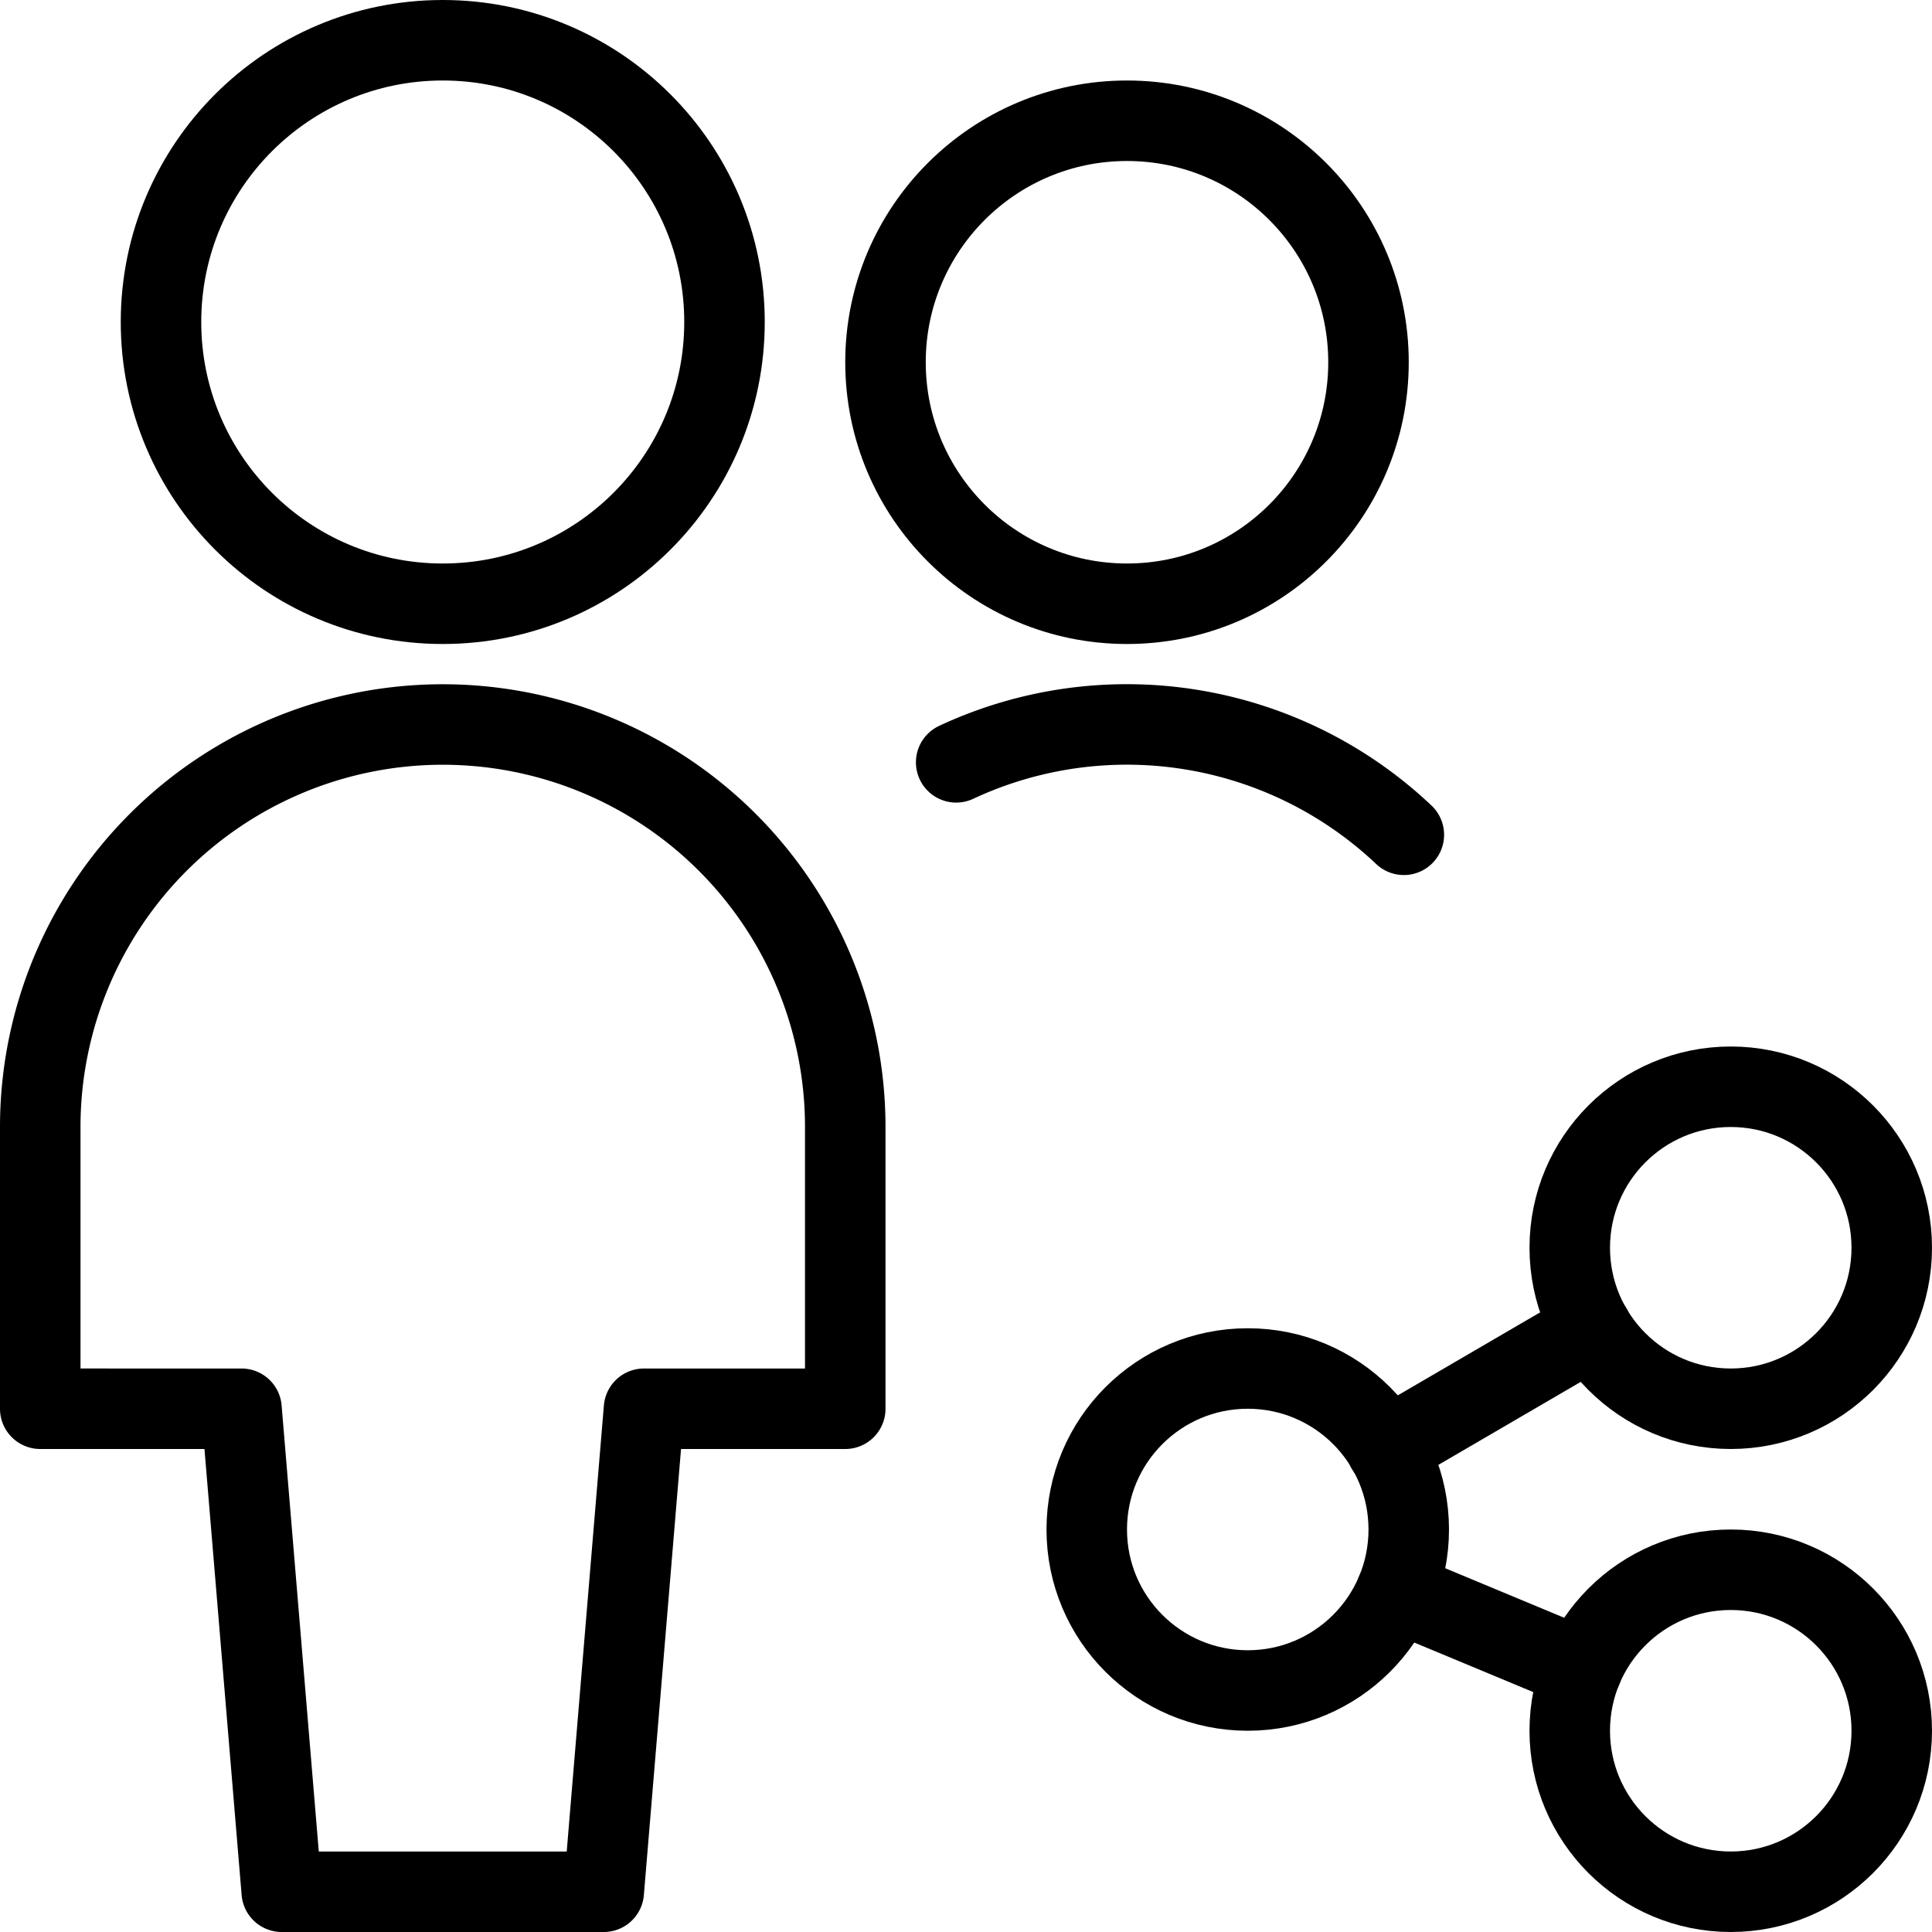 <svg id="Light" xmlns="http://www.w3.org/2000/svg" viewBox="0 0 24 24"><defs><style>.cls-1{fill:none;stroke:currentColor;stroke-linecap:round;stroke-linejoin:round;}</style></defs><title>multiple-actions-share-2</title><g id="_10_23" data-name="10*23"><path class="cls-1" d="M7.5,23.5l.5-6h2.5V14a5,5,0,0,0-10,0v3.5H3l.5,6Z"/><circle class="cls-1" cx="5.5" cy="4" r="3.5"/></g><g id="_10_23_-_cut" data-name="10*23 - cut"><g id="_Group_" data-name="&lt;Group&gt;"><path class="cls-1" d="M17.439,10.37a5.006,5.006,0,0,0-5.561-.9"/><circle class="cls-1" cx="14" cy="4.5" r="3"/></g></g><circle class="cls-1" cx="21.5" cy="21.5" r="2"/><circle class="cls-1" cx="21.5" cy="15.5" r="2"/><circle class="cls-1" cx="15.5" cy="19" r="2"/><line class="cls-1" x1="17.224" y1="17.994" x2="19.774" y2="16.507"/><line class="cls-1" x1="17.346" y1="19.77" x2="19.654" y2="20.731"/></svg>